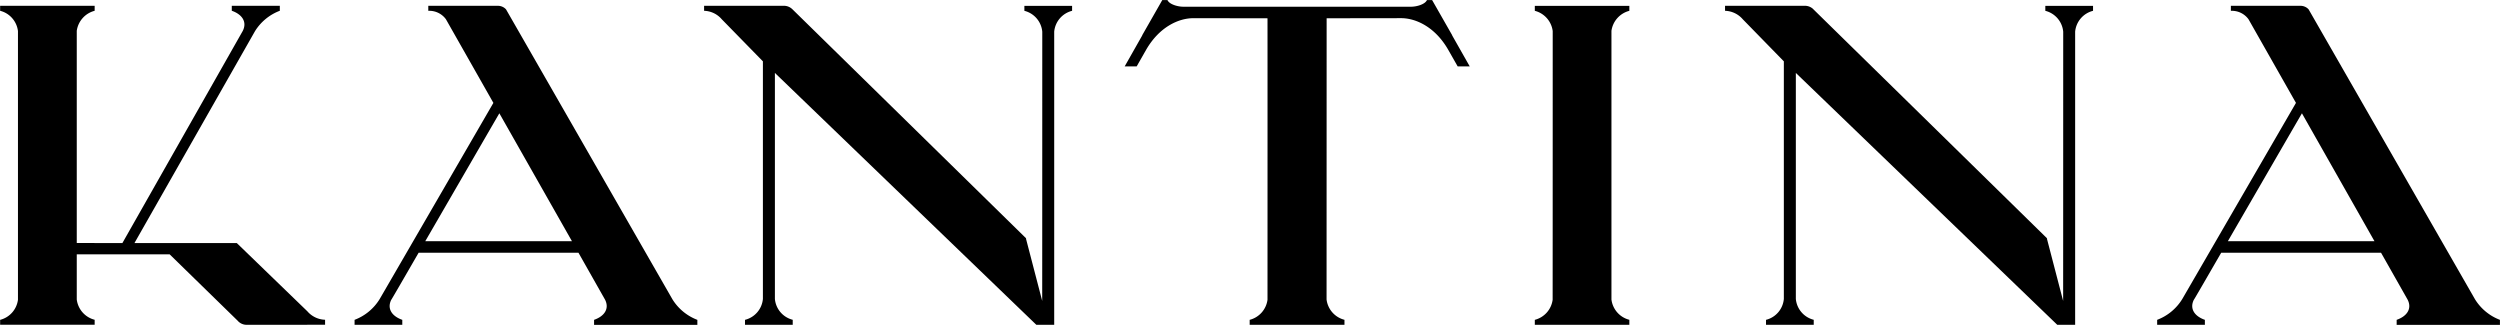 <svg xmlns="http://www.w3.org/2000/svg" width="385.6" height="50.094" viewBox="0 0 385.6 50.094">
<defs>
    <style>
      .cls-1 {
        fill-rule: evenodd;
      }
    </style>
  </defs>
  <path id="Prostokąt_2_kopiuj_10" data-name="Prostokąt 2 kopiuj 10" class="cls-1" d="M1335.61,183.226v41.441a3.694,3.694,0,0,0,2.76,3.128v0.77h-14.58V227.8a3.7,3.7,0,0,0,2.75-3.095c0.01-9.961.01-42.372,0.01-41.439a3.71,3.71,0,0,0-2.76-3.128v-0.769h14.58v0.769A3.724,3.724,0,0,0,1335.61,183.226Zm-21.86,5.481h-1.86l-1.46-2.565c-2.02-3.523-4.98-4.85-7.21-4.872-0.75,0-11.54.017-11.54,0.017s0,10.162-.01,43.38h0a3.693,3.693,0,0,0,2.76,3.128v0.77h-14.62V227.8a3.7,3.7,0,0,0,2.75-3.095c0.01-36.452,0-43.413,0-43.413s-8.69-.017-11.5-0.017c-2.23.022-5.19,1.349-7.22,4.872l-1.46,2.565h-1.85l2.72-4.8h-0.02l3.1-5.431,0.8,0c0.27,0.642,1.55,1.024,2.43,1.024h35.15c0.89,0,2.17-.382,2.44-1.024l0.8,0,3.1,5.431h-0.02Zm142.97,39.858V227.8c1.59-.553,2.4-1.72,1.69-3.115l-4.1-7.237h-24.65c-2.34,4.051-3.95,6.833-4.25,7.317a1.76,1.76,0,0,1,.1-0.184c-0.15.273-.18,0.325-0.1,0.184-0.64,1.36.17,2.494,1.73,3.036v0.77h-7.36V227.8a7.756,7.756,0,0,0,3.88-3.22s10.46-18.044,17.53-30.241l-7.32-12.9a3.172,3.172,0,0,0-2.72-1.3v-0.772l10.67,0h0.02a1.688,1.688,0,0,1,1.24.484h0l0.05,0.055c0.01,0.02.03,0.039,0.04,0.06l25.64,44.674a7.76,7.76,0,0,0,3.84,3.164v0.77h-15.93Zm-26.04-12.888h22.62l-11.19-19.732C1438.05,202.945,1433.86,210.192,1430.68,215.677Zm-23.55-32.323v45.211h-2.76l-40.32-38.847v34.856a3.661,3.661,0,0,0,2.76,3.22v0.77h-7.36V227.8a3.649,3.649,0,0,0,2.75-3.22V187.93l-6.34-6.494a3.747,3.747,0,0,0-2.73-1.3v-0.772l12.34,0a1.832,1.832,0,0,1,1.29.538c0.01,0.02-.22-0.217-0.21-0.2l36.27,35.549-0.05,0,2.51,9.638s0.01-12.619.01-41.53a3.662,3.662,0,0,0-2.76-3.221v-0.769h7.36v0.769A3.662,3.662,0,0,0,1407.13,183.354Zm-282.05,45.212a1.822,1.822,0,0,1-1.28-.539c-0.02-.019-0.03-0.039-0.05-0.059L1113.23,217.7H1098.9v6.963h0v0a3.693,3.693,0,0,0,2.76,3.128v0.77h-12.39a0.016,0.016,0,0,1-.01,0h-2.18V227.8s0,0,.01,0v0h0a3.689,3.689,0,0,0,2.74-3.089V183.261a3.684,3.684,0,0,0-2.75-3.128v-0.769h14.58v0.769a3.724,3.724,0,0,0-2.76,3.093v32.721h2.72v0.008h4.32l18.56-32.71c0.71-1.4-.1-2.563-1.69-3.116v-0.77h7.41v0.77a7.724,7.724,0,0,0-3.84,3.165l-18.58,32.661h15.78l10.89,10.533a3.748,3.748,0,0,0,2.73,1.3v0.772Zm-26.18-3.9h0v0Zm150.76-41.313v45.211h-2.76l-40.32-38.847v34.856a3.649,3.649,0,0,0,2.75,3.22v0.77h-7.36V227.8a3.661,3.661,0,0,0,2.76-3.22V187.93l-6.35-6.494a3.725,3.725,0,0,0-2.72-1.3v-0.772l12.34,0a1.823,1.823,0,0,1,1.28.538c0.02,0.02-.21-0.217-0.2-0.2l36.27,35.549-0.05,0,2.51,9.638s0.01-12.619.01-41.53a3.662,3.662,0,0,0-2.76-3.221v-0.769h7.36v0.769A3.662,3.662,0,0,0,1249.66,183.354Zm-70.97,45.211V227.8c1.59-.553,2.4-1.72,1.69-3.115l-4.1-7.237h-24.65c-2.34,4.051-3.95,6.833-4.25,7.317a1.76,1.76,0,0,1,.1-0.184c-0.15.273-.18,0.325-0.1,0.184-0.64,1.36.17,2.494,1.73,3.036v0.77h-7.36V227.8a7.756,7.756,0,0,0,3.88-3.22s10.46-18.044,17.53-30.241l-7.32-12.9a3.172,3.172,0,0,0-2.72-1.3v-0.772l10.67,0h0.02a1.688,1.688,0,0,1,1.24.484h0l0.05,0.055c0.01,0.02.03,0.039,0.04,0.06l25.64,44.674a7.76,7.76,0,0,0,3.84,3.164v0.77h-15.93Zm-26.04-12.888h22.63l-11.2-19.732C1160.02,202.945,1155.83,210.192,1152.65,215.677Z" transform="translate(-1087.06 -178.469)"/>
</svg>
